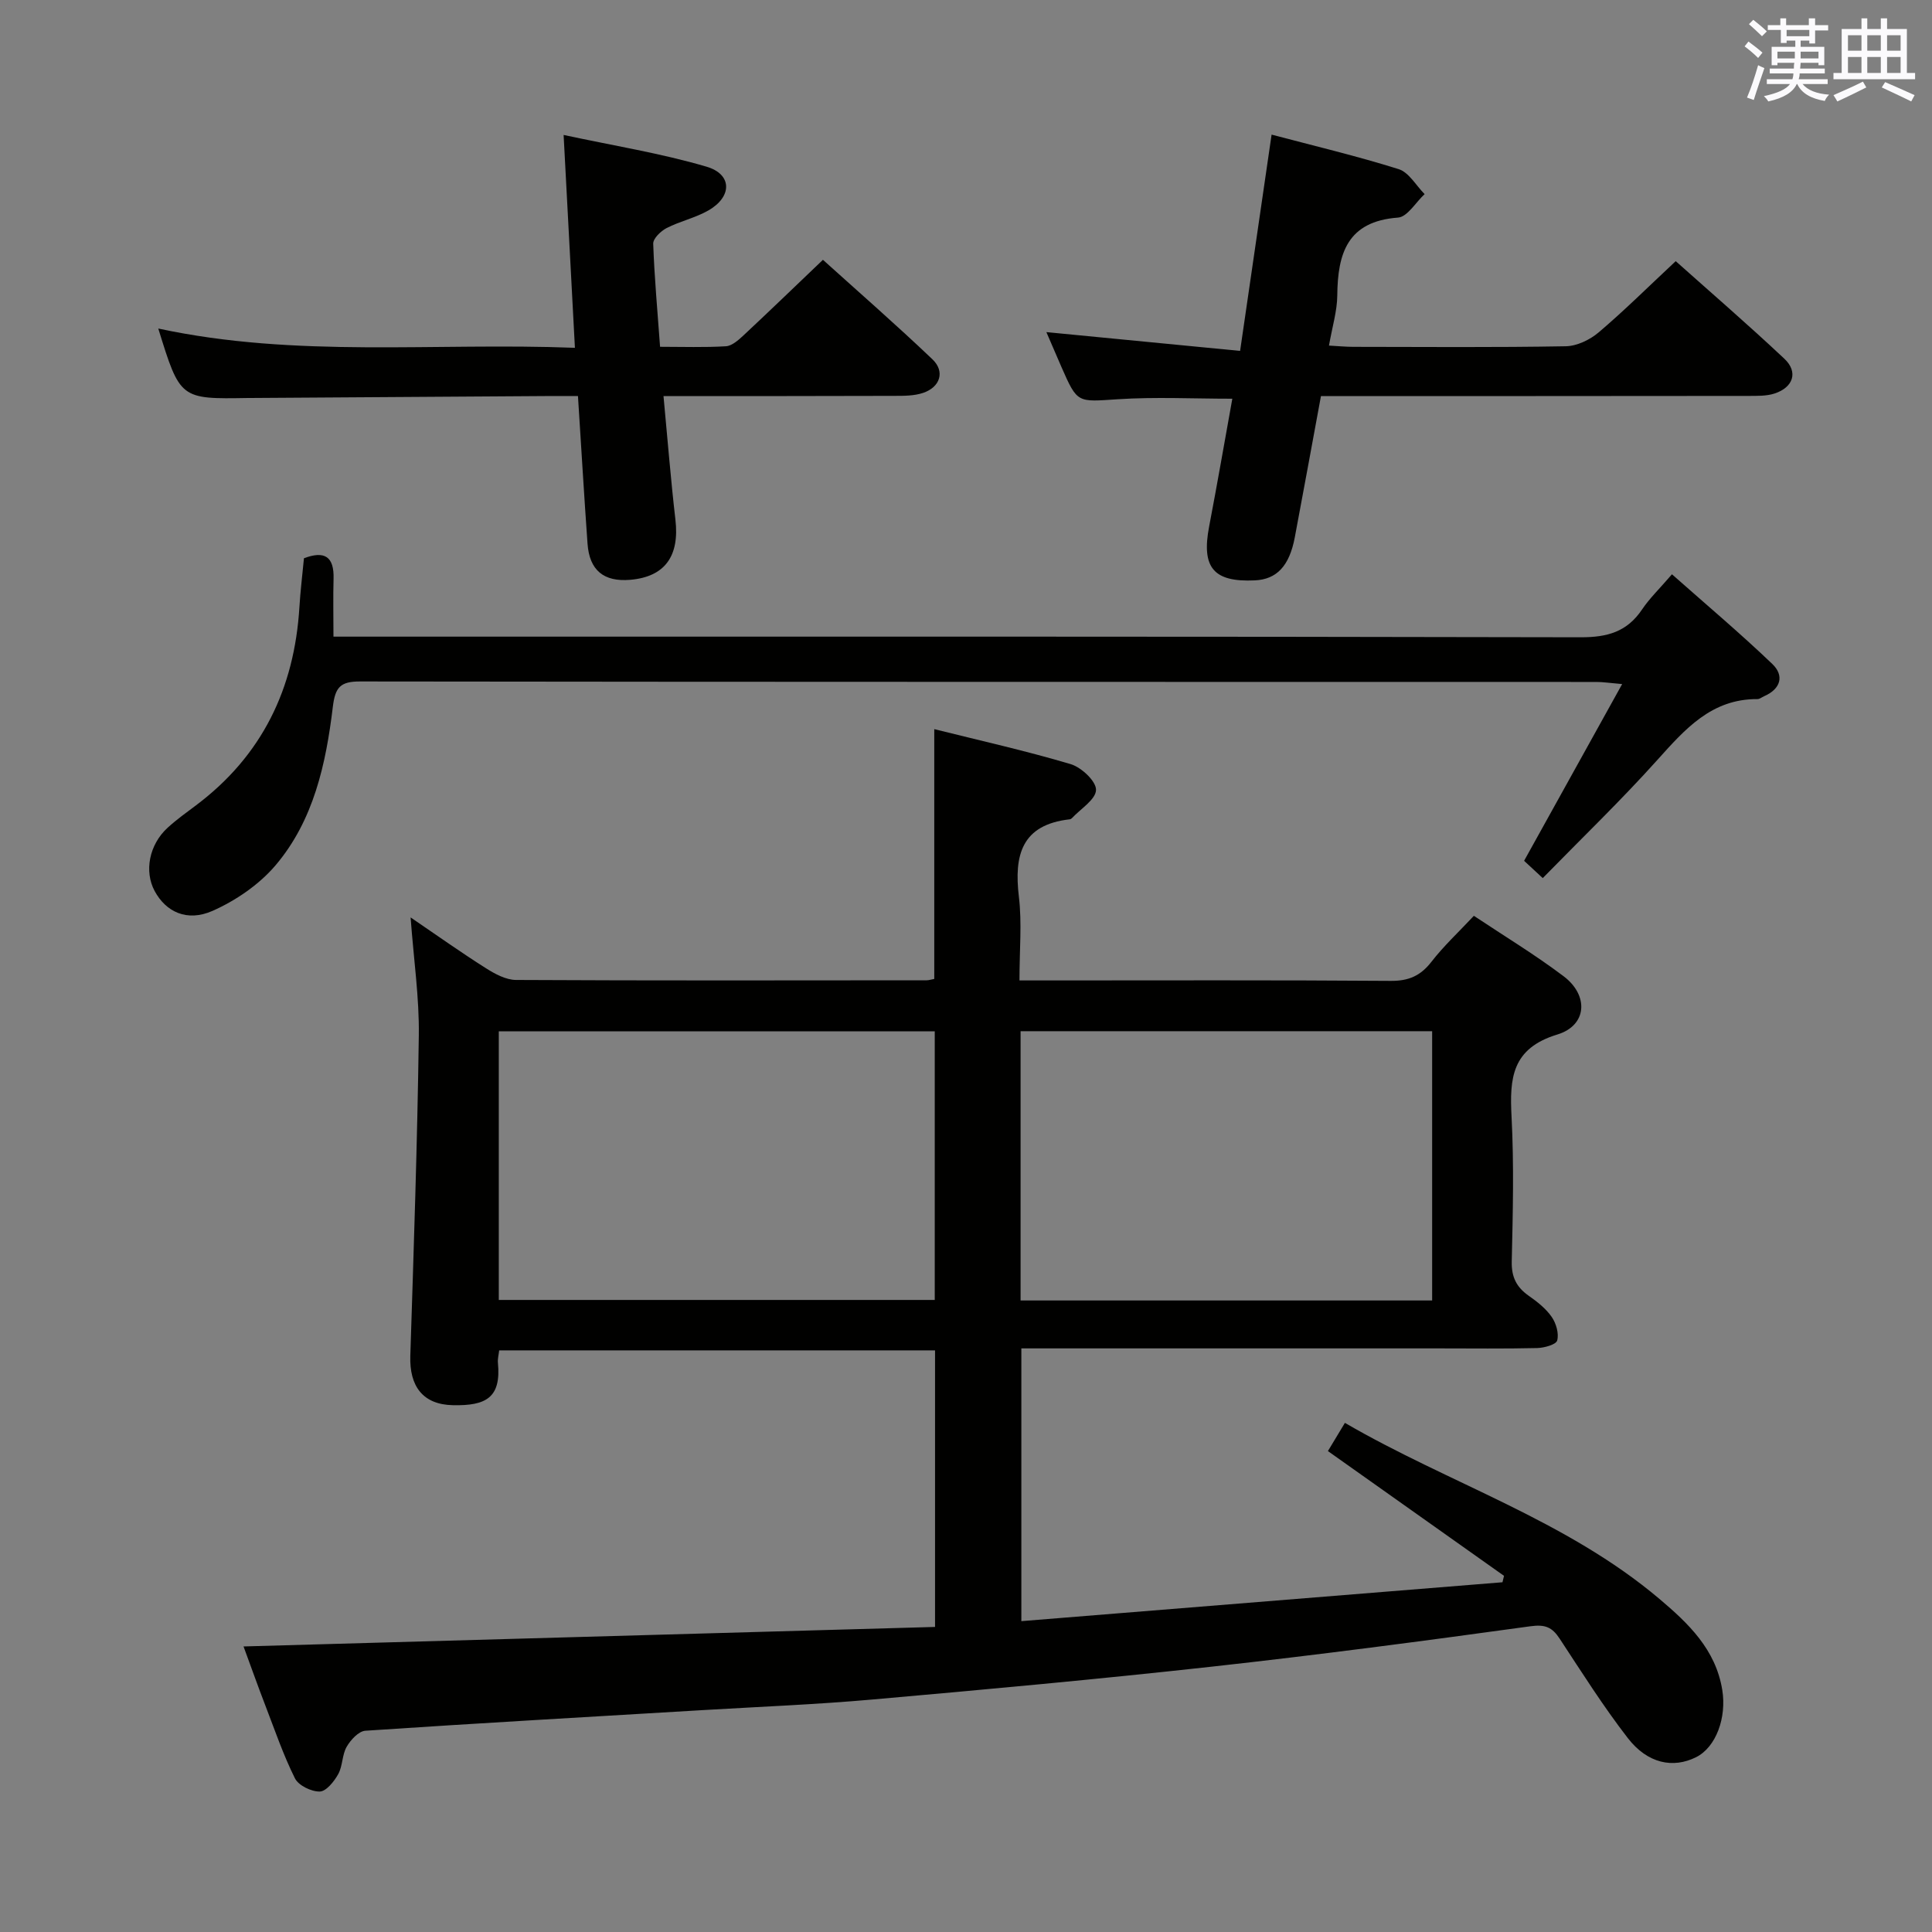 <svg enable-background="new 0 0 400 400" viewBox="0 0 400 400" xmlns="http://www.w3.org/2000/svg"><rect x="0" y="0" width="400" height="400" fill="#808080" stroke="none"/><g fill="#010100"><path d="m50.42 340.88c48.16-1.36 95.5-2.69 143.17-4.04 0-19.36 0-38.11 0-57.26-29.98 0-60.02 0-90.24 0-.11.97-.34 1.78-.26 2.57.69 7.2-2.41 8.93-9.33 8.78-6.21-.13-9.01-3.92-8.81-10.2.71-22.11 1.46-44.23 1.76-66.35.11-7.76-1.04-15.54-1.7-24.44 5.6 3.81 10.5 7.3 15.58 10.51 1.87 1.19 4.16 2.43 6.26 2.44 28.33.15 56.66.09 84.99.07.48 0 .95-.17 1.59-.28 0-17.08 0-34.14 0-51.72 9.38 2.34 18.9 4.47 28.23 7.24 2.22.66 5.3 3.54 5.26 5.34-.04 1.99-3.2 3.92-5.01 5.87-.11.11-.29.21-.44.22-9.96 1.12-11.55 7.42-10.52 16.03.65 5.42.12 10.97.12 17.33h5.38c23.83 0 47.66-.09 71.49.09 3.73.03 6.18-1.06 8.43-3.96 2.53-3.26 5.59-6.11 8.78-9.51 6.29 4.19 12.67 8.05 18.59 12.52 5.23 3.95 4.87 10.17-1.3 12.05-9.45 2.88-9.91 9.04-9.49 17.02.52 9.97.27 19.99.04 29.99-.07 3.23.99 5.31 3.52 7.09 1.76 1.23 3.55 2.64 4.75 4.37.92 1.32 1.53 3.43 1.14 4.88-.23.86-2.68 1.53-4.14 1.57-6.83.16-13.66.07-20.5.07-26.83 0-53.66 0-80.49 0-1.81 0-3.62 0-5.81 0v56.47c33.29-2.69 66.45-5.37 99.61-8.05.11-.44.21-.89.32-1.33-12.02-8.52-24.04-17.03-36.46-25.83 1.12-1.85 2.11-3.5 3.52-5.84 21.6 12.56 45.78 20.1 65.12 36.45 5.99 5.06 11.65 10.45 13.01 18.86.92 5.72-1.28 11.82-5.41 13.9-4.77 2.39-10.06 1.34-14.15-3.95-5.08-6.56-9.53-13.62-14.1-20.57-1.55-2.36-2.97-3.01-6.06-2.58-22.04 3.04-44.1 5.95-66.21 8.39-23.29 2.57-46.62 4.71-69.96 6.77-11.59 1.03-23.22 1.49-34.84 2.18-23.4 1.4-46.81 2.72-70.2 4.29-1.4.09-3.06 1.9-3.88 3.33-.96 1.67-.81 3.97-1.75 5.66-.84 1.52-2.49 3.57-3.82 3.6-1.75.03-4.41-1.26-5.14-2.74-2.43-4.88-4.2-10.09-6.17-15.2-1.43-3.7-2.75-7.43-4.47-12.1zm52.85-71.74h90.26c0-18.84 0-37.23 0-55.61-30.28 0-60.17 0-90.26 0zm108.03.11h85.21c0-18.74 0-37.13 0-55.75-28.53 0-56.75 0-85.21 0z"/><path d="m319.41 181.8c-1.78-1.66-2.85-2.64-3.86-3.58 6.69-12.06 13.26-23.91 20.3-36.59-2.58-.22-3.96-.44-5.34-.44-85.32-.02-170.65.01-255.97-.1-4.1-.01-5.14 1.22-5.63 5.25-1.42 11.78-3.96 23.5-11.85 32.8-3.4 4-8.22 7.3-13.04 9.44-5.34 2.36-9.69.18-12-4.1-2.2-4.09-1.14-9.62 2.7-13.12 1.84-1.68 3.88-3.14 5.88-4.64 13.67-10.27 20.36-24.16 21.39-41.03.2-3.32.61-6.62.94-10.11 4.23-1.6 6.27-.4 6.13 4.26-.11 3.79-.02 7.58-.02 11.97h7.29c83.66 0 167.32-.06 250.97.13 5.51.01 9.56-1.14 12.66-5.74 1.56-2.32 3.63-4.31 6.2-7.3 7.07 6.26 14.12 12.2 20.77 18.56 2.54 2.43 1.76 5.19-1.7 6.69-.46.2-.91.59-1.36.59-9.55-.06-15.02 6.25-20.78 12.65-7.45 8.3-15.5 16.04-23.68 24.41z"/><path d="m32.77 68.02c28.68 6.16 57.14 2.86 86.26 3.99-.78-14.65-1.52-28.65-2.34-44.07 10.42 2.24 20.18 3.8 29.59 6.57 5.35 1.57 5.33 6.22.4 9.05-2.7 1.55-5.88 2.23-8.67 3.66-1.2.62-2.8 2.16-2.77 3.23.24 6.94.88 13.87 1.42 21.35 4.76 0 9.21.16 13.64-.11 1.24-.08 2.56-1.26 3.59-2.21 5.35-5 10.62-10.08 16.49-15.69 7.31 6.6 15.15 13.43 22.67 20.6 2.66 2.53 1.61 5.77-1.95 6.96-1.83.61-3.91.61-5.88.61-15.78.06-31.57.04-47.85.04.84 8.87 1.5 17.26 2.47 25.61.87 7.53-2.18 11.8-9.32 12.43-5.5.48-8.49-1.95-8.88-7.49-.71-9.92-1.29-19.86-1.98-30.56-1.83 0-3.58-.01-5.34 0-20.82.13-41.63.27-62.45.41-.17 0-.33 0-.5 0-14.08.24-14.08.24-18.6-14.38z"/><path d="m256.75 72.65c2.27-15.58 4.35-29.85 6.52-44.78 8.9 2.36 17.7 4.44 26.31 7.15 2.12.67 3.6 3.39 5.37 5.17-1.83 1.69-3.56 4.71-5.5 4.86-10.48.77-12.5 7.4-12.58 16.11-.03 3.25-1.04 6.49-1.72 10.39 1.92.1 3.49.26 5.05.26 14.66.02 29.32.14 43.97-.12 2.31-.04 5-1.33 6.81-2.87 5.32-4.51 10.28-9.45 15.96-14.75 7.03 6.28 14.92 13.08 22.5 20.21 2.91 2.74 1.85 5.93-2.06 7.2-1.68.54-3.59.48-5.4.49-29.3.04-58.61.03-88.49.03-1.81 9.79-3.58 19.51-5.41 29.22-1.12 5.96-3.74 8.73-8.28 8.94-8.57.4-11.09-2.65-9.46-11.16 1.68-8.78 3.2-17.6 4.8-26.45-8.17 0-15.97-.4-23.72.11-8.36.54-8.33.91-11.64-6.63-1.06-2.42-2.1-4.84-3.14-7.27 13.36 1.3 26.43 2.57 40.11 3.89z"/></g><path d="m361.2 9.6.8-1c.9.7 1.9 1.4 2.9 2.3l-.9 1.1c-1-1-2-1.8-2.8-2.4zm.5 10.6c.9-2.1 1.6-4.3 2.3-6.7.4.2.8.4 1.3.6-.7 2.1-1.5 4.3-2.2 6.6zm.4-15.2.9-.9c1 .8 2 1.6 2.8 2.4l-1 1c-.9-.9-1.8-1.7-2.7-2.5zm12.5-1.2h1.2v1.4h2.7v1.1h-2.7v2.7h-1.2v-.6h-1.8v1.3h4.9v3.8h-1.2v-.5h-3.7c0 .4-.1.9-.1 1.2h5.1v1h-5.2c0 .5-.1.9-.2 1.2h6v1h-5.2c1.1 1.3 2.9 2 5.5 2.2-.4.4-.7.8-.9 1.3-2.9-.5-4.8-1.6-5.7-3.5h-.1c-.8 1.7-2.7 2.9-5.9 3.6-.2-.4-.6-.8-.9-1.1 2.8-.6 4.6-1.4 5.4-2.5h-4.8v-1h5.3c.1-.3.2-.7.2-1.2h-4.9v-1h5c0-.4 0-.8.1-1.2h-3.5v.5h-1.2v-3.8h4.9v-1.3h-1.8v.5h-1.2v-2.7h-2.7v-1h2.6v-1.4h1.2v1.4h4.7v-1.4zm-6.6 8.3h3.6c0-.4 0-.9 0-1.4h-3.6zm1.9-4.6h4.7v-1.3h-4.7zm6.6 3.2h-3.7v1.4h3.7z" fill="#fbfafc"/><path d="m385.3 3.8h1.3v2.2h2.8v-2.2h1.3v2.2h4.1v9.1h1.7v1.3h-16.9v-1.3h1.7v-9.1h4.1v-2.2zm.4 13.1.7 1.2c-1.8.9-3.8 1.9-6 2.9-.2-.4-.5-.8-.8-1.3 2.3-1 4.3-1.9 6.1-2.8zm-3.1-6.4h2.8v-3.2h-2.8zm0 4.6h2.8v-3.3h-2.8zm4-4.6h2.8v-3.2h-2.8zm0 4.6h2.8v-3.3h-2.8zm3.7 1.9c2.1.9 4.1 1.8 6.1 2.7l-.7 1.3c-2.2-1.1-4.2-2-6.1-2.9zm3.2-9.7h-2.8v3.2h2.8zm-2.8 7.8h2.8v-3.3h-2.8z" fill="#fbfafc"/></svg>
